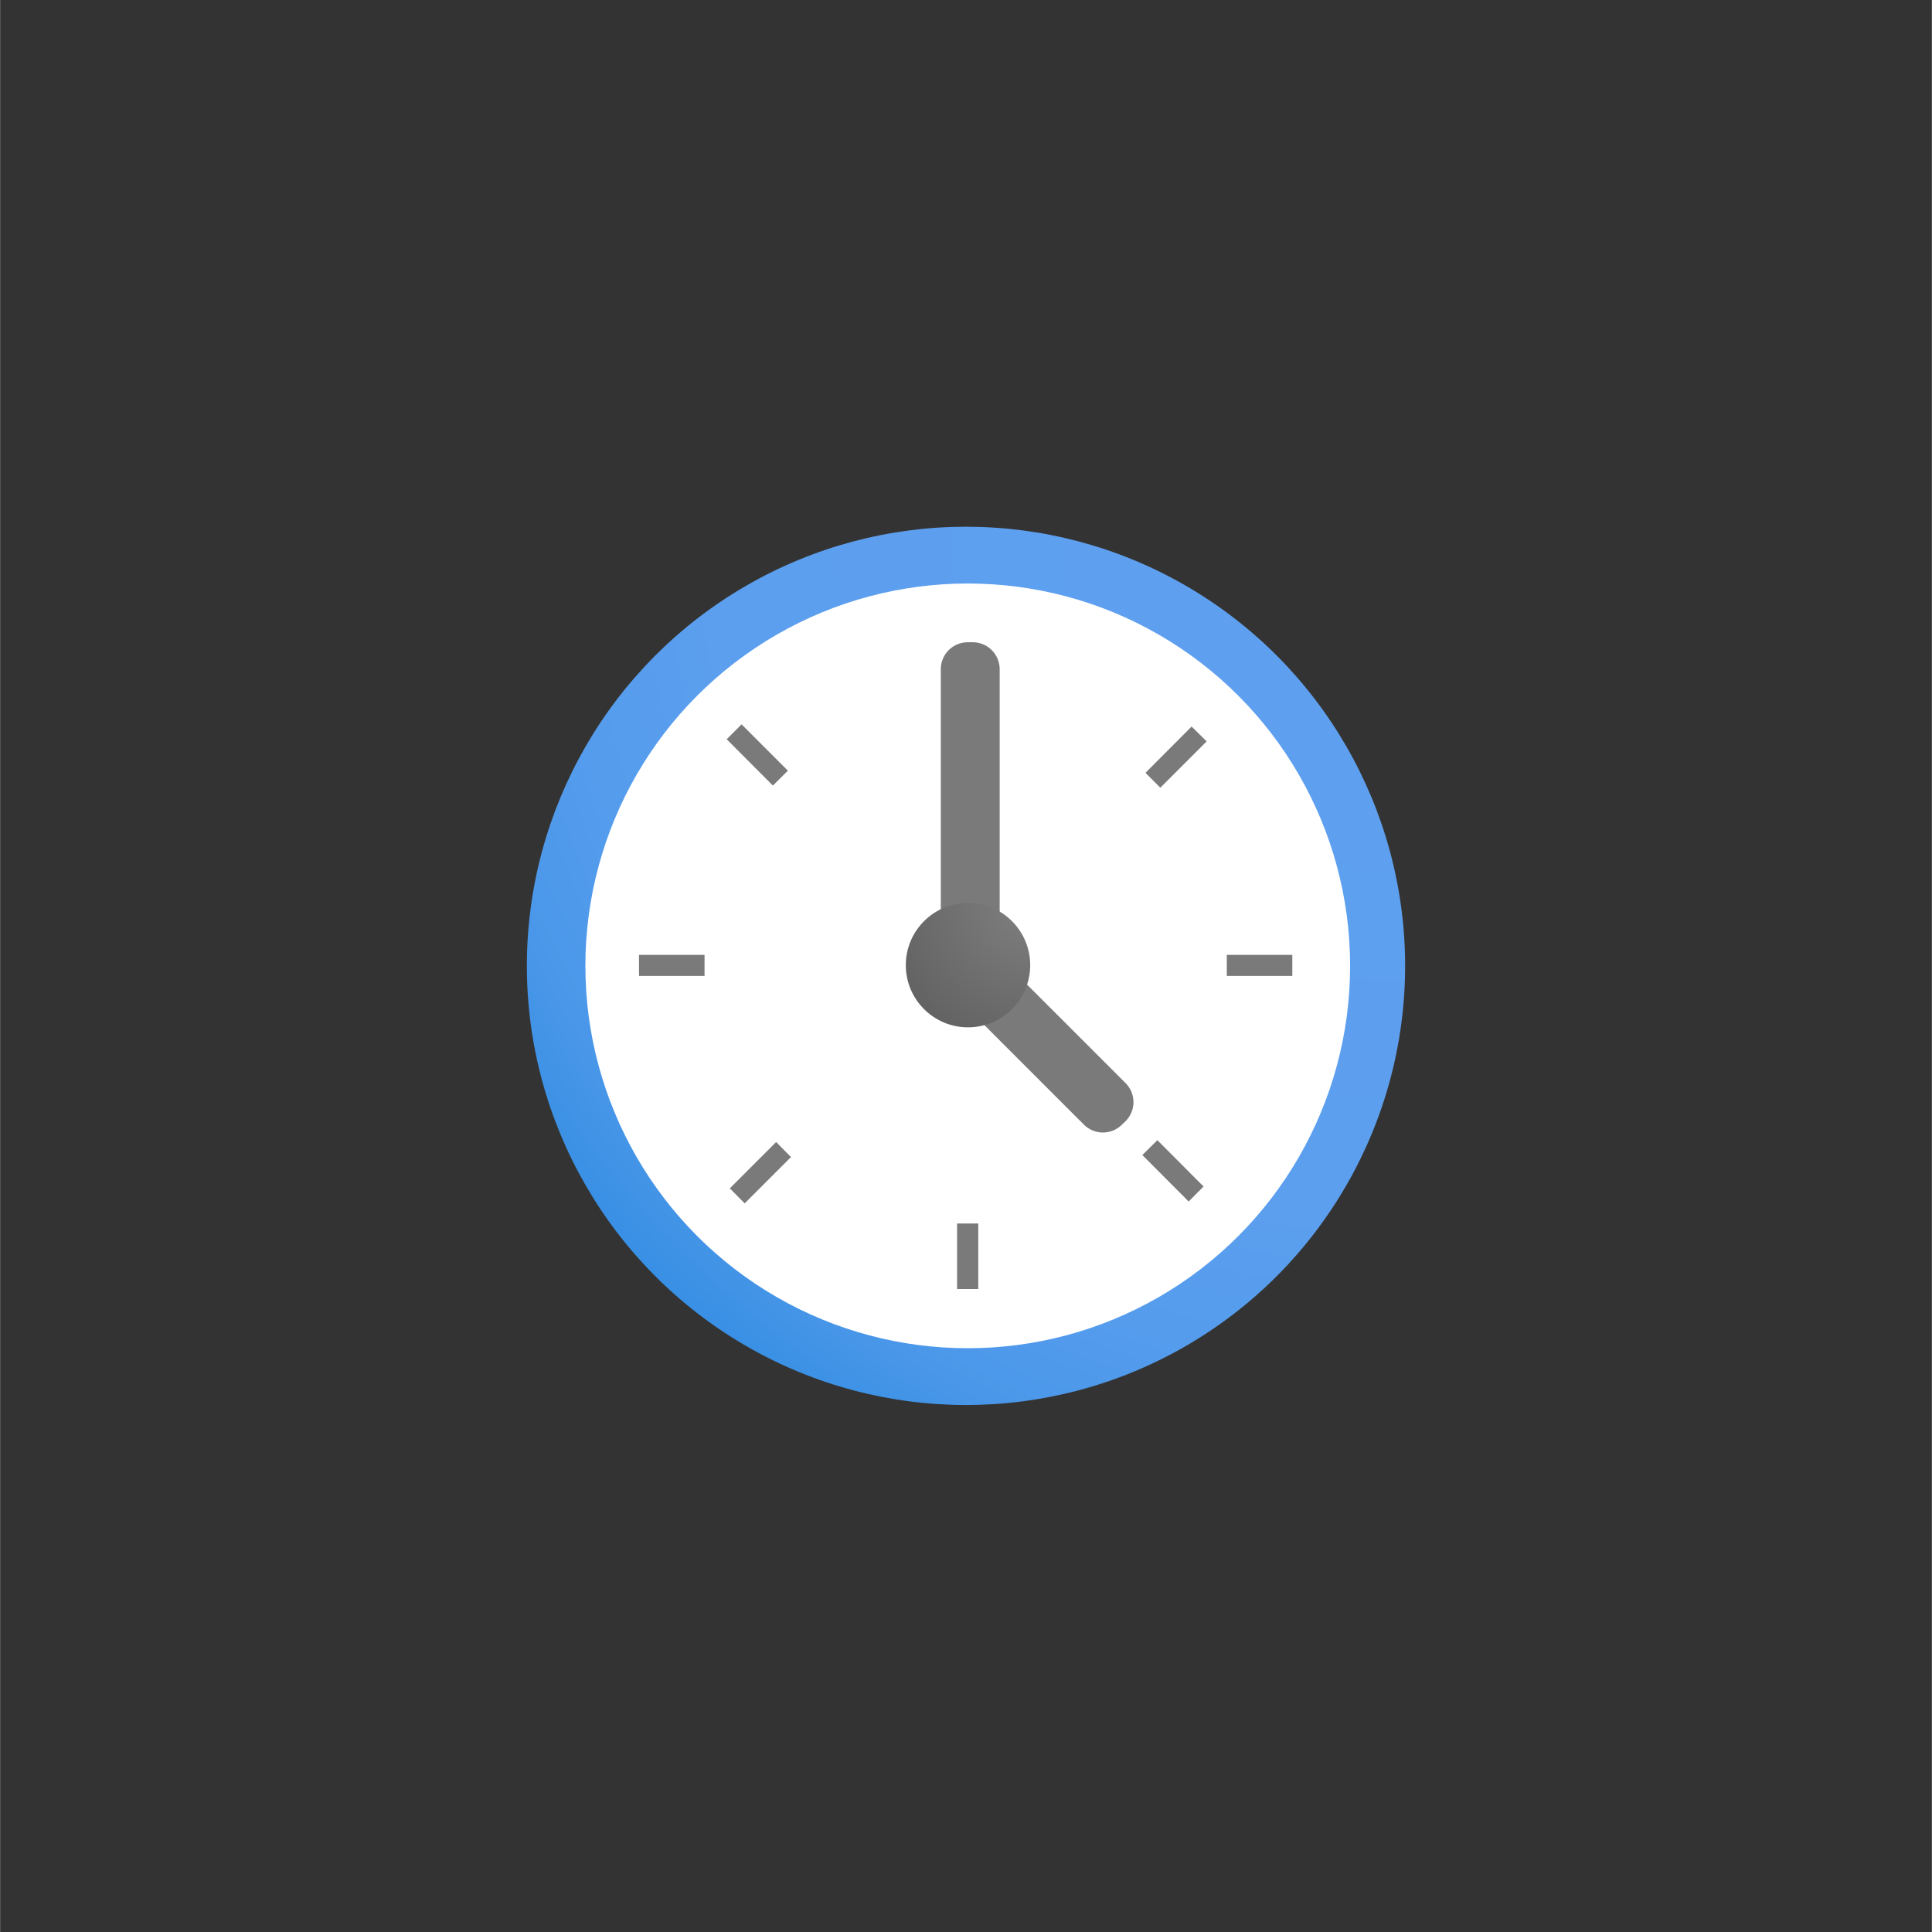 <?xml version="1.0" encoding="UTF-8" standalone="no"?>
<!DOCTYPE svg PUBLIC "-//W3C//DTD SVG 1.1//EN" "http://www.w3.org/Graphics/SVG/1.1/DTD/svg11.dtd">
<!-- Generated by Microsoft Visio, SVG Export Recent.svg Page-1 -->
<svg xmlns="http://www.w3.org/2000/svg" xmlns:xlink="http://www.w3.org/1999/xlink" xmlns:ev="http://www.w3.org/2001/xml-events"
		width="1.732in" height="1.732in" viewBox="0 0 124.693 124.709" xml:space="preserve" color-interpolation-filters="sRGB"
		class="st5">
	<rect x="0" y="0" width="124.693" height="124.709" fill="#333333" stroke="none"/>
	<style type="text/css">
	<![CDATA[
		.st1 {fill:url(#grad6-6);stroke:none;stroke-linecap:butt;stroke-width:34}
		.st2 {fill:#ffffff;stroke:none;stroke-linecap:butt;stroke-width:34}
		.st3 {fill:#7a7a7a;stroke:none;stroke-linecap:butt;stroke-width:34}
		.st4 {fill:url(#grad6-14);stroke:none;stroke-linecap:butt;stroke-width:34}
		.st5 {fill:none;fill-rule:evenodd;font-size:12px;overflow:visible;stroke-linecap:square;stroke-miterlimit:3}
	]]>
	</style>

	<defs id="Patterns_And_Gradients">
		<radialGradient id="grad6-6" cx="1" cy="0" r="1.4">
			<stop offset="0.185" stop-color="#5ea0ef" stop-opacity="1"/>
			<stop offset="0.555" stop-color="#5c9fee" stop-opacity="1"/>
			<stop offset="0.69" stop-color="#559ced" stop-opacity="1"/>
			<stop offset="0.785" stop-color="#4a97e9" stop-opacity="1"/>
			<stop offset="0.86" stop-color="#3990e4" stop-opacity="1"/>
			<stop offset="0.93" stop-color="#2387de" stop-opacity="1"/>
			<stop offset="0.985" stop-color="#087bd6" stop-opacity="1"/>
			<stop offset="1" stop-color="#0078d4" stop-opacity="1"/>
		</radialGradient>
		<radialGradient id="grad6-14" cx="1" cy="0" r="1.4">
			<stop offset="0" stop-color="#7f7f7f" stop-opacity="1"/>
			<stop offset="1" stop-color="#5e5e5e" stop-opacity="1"/>
		</radialGradient>
	</defs>
	<g>
		<title>Page-1</title>
		<g id="group1329-1" transform="translate(34,-34.016)">
			<title>Recent</title>
			<g id="group1330-2">
				<title>Sheet.1330</title>
				<g id="shape1331-3">
					<title>Sheet.1331</title>
					<ellipse cx="28.346" cy="96.362" rx="28.346" ry="28.346" class="st1"/>
				</g>
				<g id="shape1332-7" transform="translate(3.778,-3.665)">
					<title>Sheet.1332</title>
					<ellipse cx="24.681" cy="100.027" rx="24.681" ry="24.681" class="st2"/>
				</g>
				<g id="shape1333-9" transform="translate(7.24,-7.487)">
					<title>Sheet.1333</title>
					<path d="M32.69 91.39 L35.67 88.4 L36.64 89.36 L33.65 92.35 L32.69 91.39 ZM37.94 103.14 L42.17 103.14 L42.17
								 104.5 L37.94 104.5 L37.94 103.14 ZM32.49 116.06 L33.46 115.1 L36.44 118.09 L35.48 119.06 L32.49
								 116.06 ZM20.53 120.48 L21.9 120.48 L21.9 124.71 L20.53 124.71 L20.53 120.48 ZM5.66 89.22 L6.62 88.26
								 L9.61 91.25 L8.64 92.21 L5.66 89.22 ZM5.86 118.21 L8.85 115.22 L9.81 116.19 L6.82 119.18 L5.86 118.21
								 ZM0 103.14 L4.23 103.14 L4.23 104.5 L0 104.5 L0 103.14 ZM31.41 111.42 L24.24 104.25 A1.727 1.727
								 -180 0 0 23.07 103.75 A1.691 1.691 -180 0 0 23.28 102.96 L23.28 84.7 A1.741 1.741 -180 0
								 0 21.55 82.96 L21.22 82.96 A1.741 1.741 -180 0 0 19.48 84.7 L19.48 102.96 A1.741 1.741 -180
								 0 0 21.22 104.7 L21.41 104.7 A1.714 1.714 -180 0 0 21.55 106.93 L28.72 114.1 A1.737 1.737
								 -180 0 0 31.17 114.1 L31.41 113.87 A1.737 1.737 -180 0 0 31.41 111.42 Z" class="st3"/>
				</g>
				<g id="shape1334-11" transform="translate(24.461,-24.378)">
					<title>Sheet.1334</title>
					<ellipse cx="4.015" cy="120.693" rx="4.015" ry="4.015" class="st4"/>
				</g>
			</g>
		</g>
	</g>
</svg>
